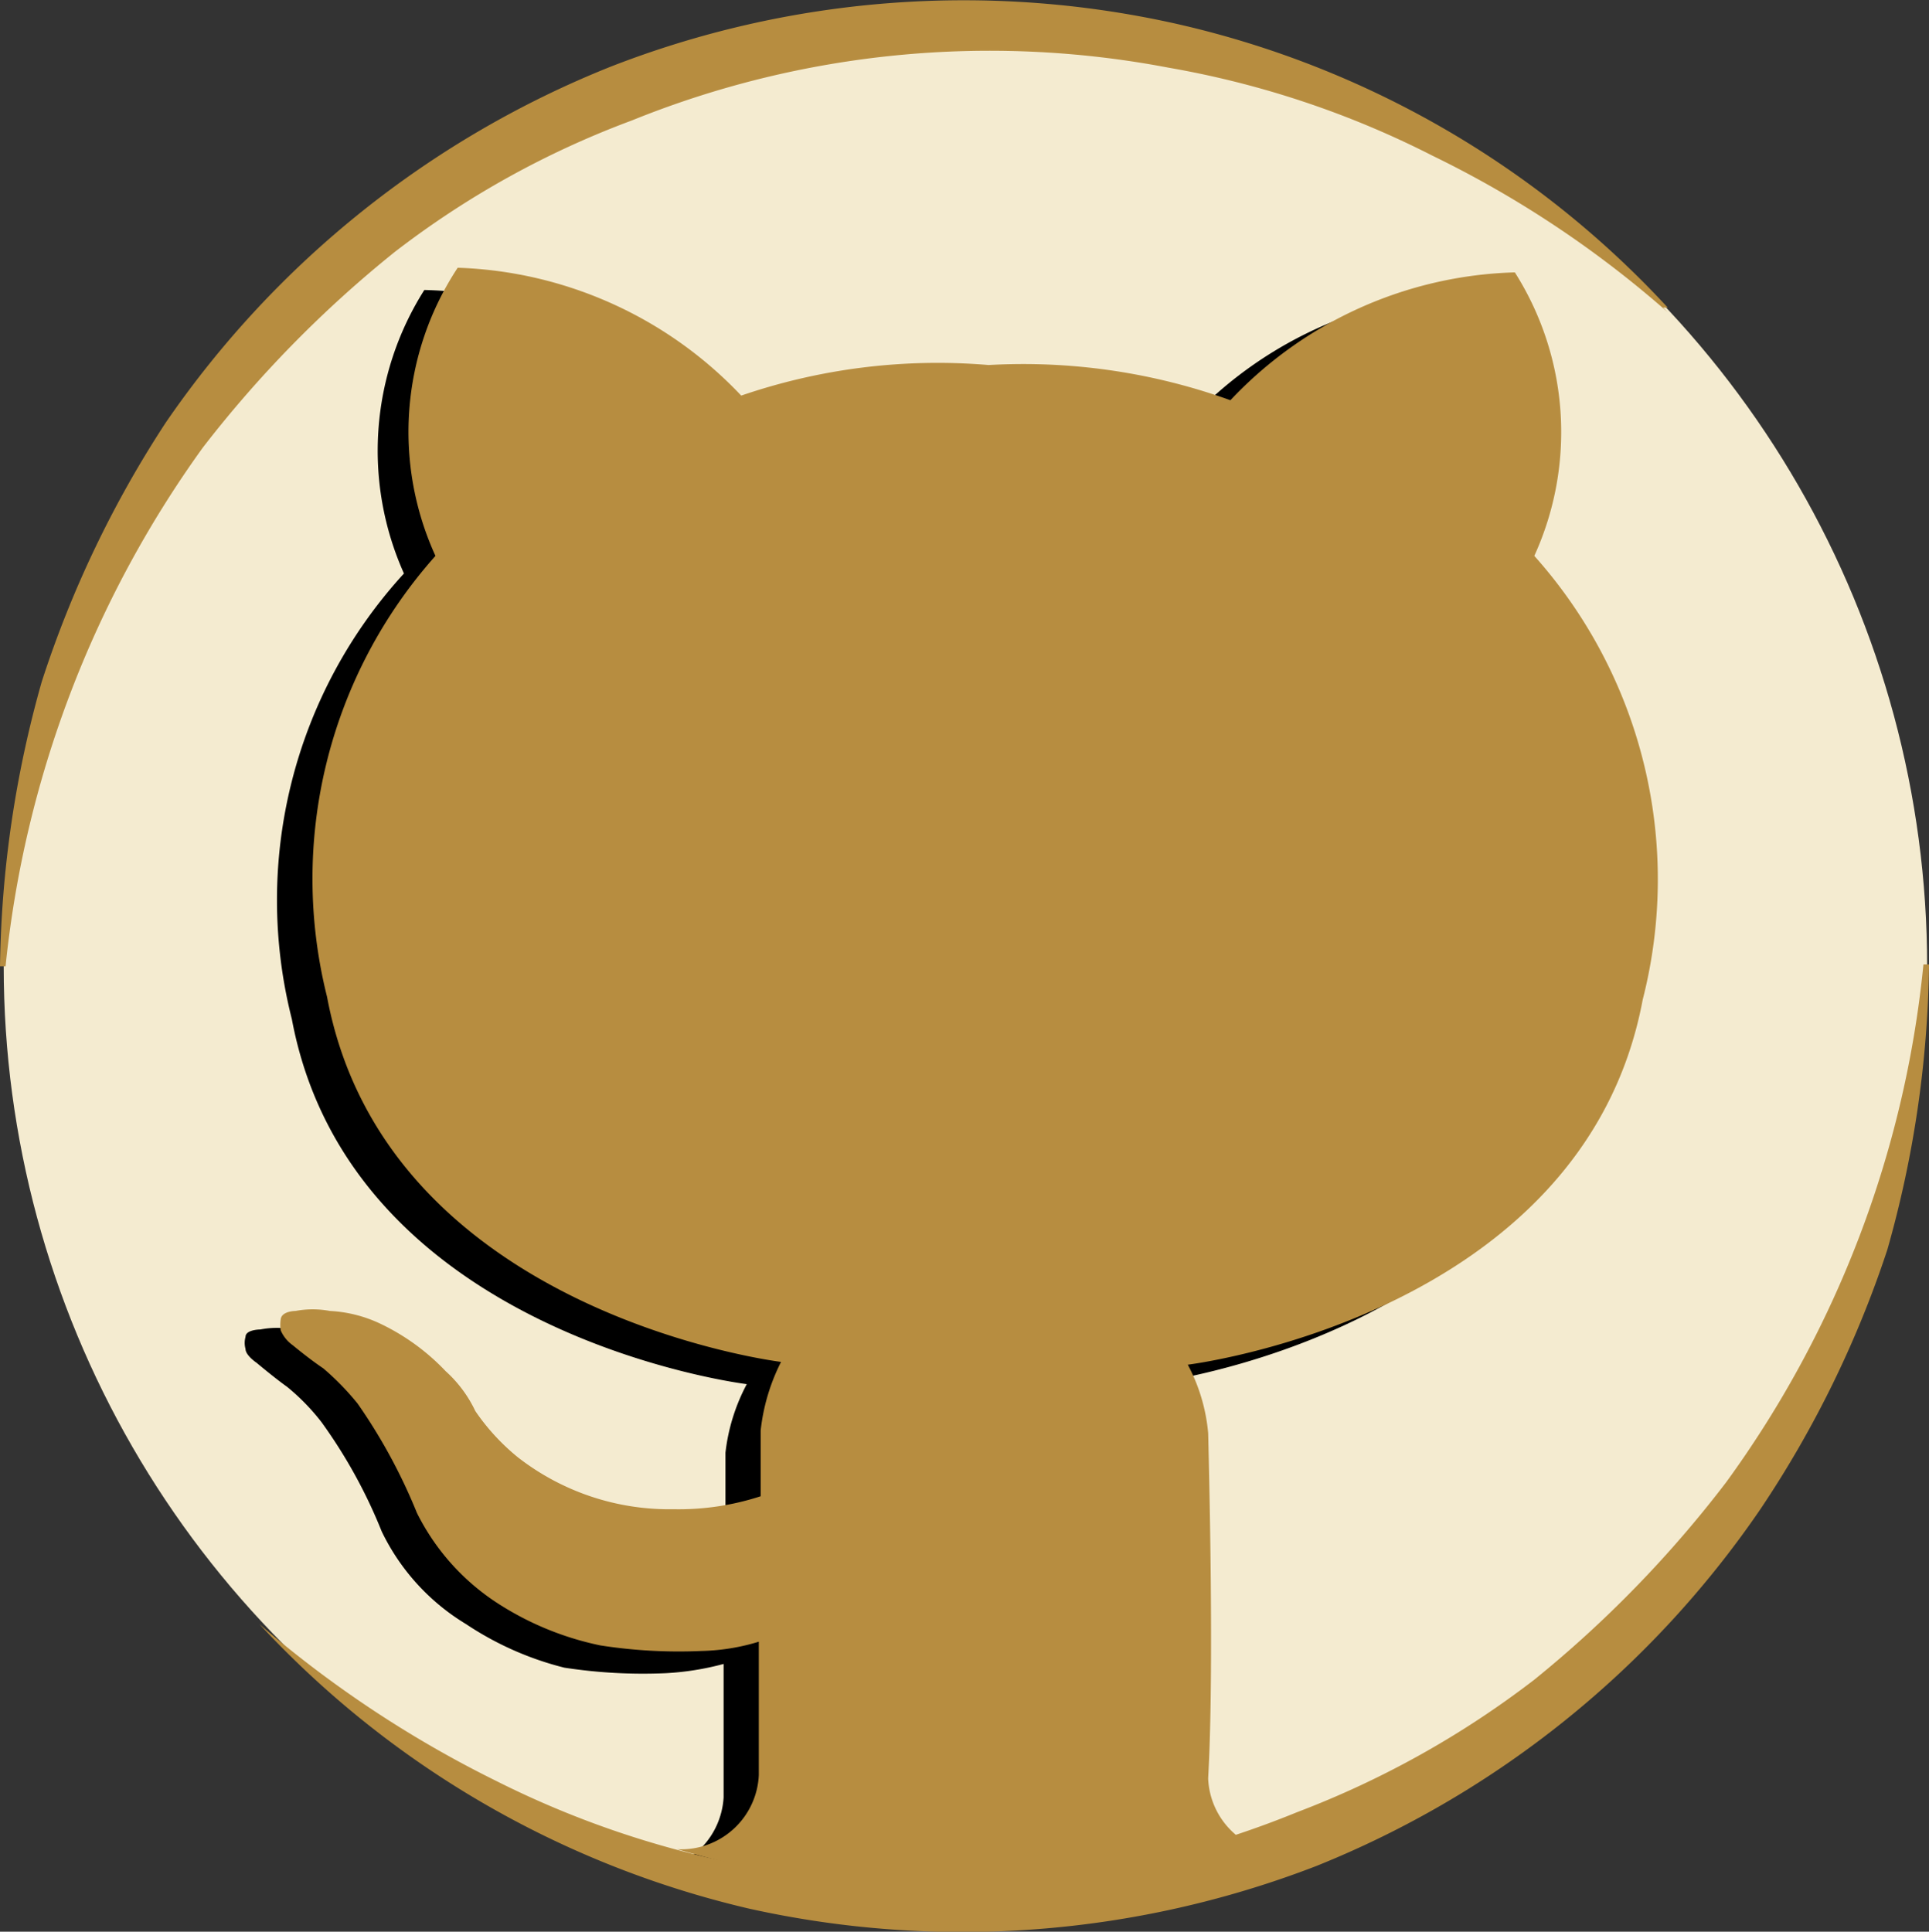 <svg xmlns="http://www.w3.org/2000/svg" width="20.82" height="20.85" viewBox="0 0 20.82 20.85">
    <rect x="0" y="0" width="20.82" height="20.85" fill="#333333" stroke="none"/>
    <defs>
        <style>
            .a {
            fill: #f4ebd0;
            }

            .b {
            fill: #b78d40;
            }
        </style>
    </defs>
    <title>еуые</title>
    <g>
        <circle class="a" cx="10.42" cy="10.43" r="10.38"/>
        <path class="b" d="M18,3.37a11.35,11.35,0,0,0-2.54-1.69A10.05,10.05,0,0,0,12.61.73a10.29,10.29,0,0,0-5.79.57A9.73,9.73,0,0,0,4.26,2.72,12.53,12.53,0,0,0,2.19,4.83a11.58,11.58,0,0,0-2.13,5.6v0H0v0A11.81,11.81,0,0,1,.45,7.36a11.63,11.63,0,0,1,1.34-2.8A10.58,10.58,0,0,1,6.59.72,10.49,10.49,0,0,1,12.71.26,10.32,10.32,0,0,1,18,3.32l0,0-.05,0Z"/>
        <g>
            <path d="M16,3.13Z"/>
            <path d="M4.57,3.13Z"/>
            <path d="M16.2,6.24l0,0A3.22,3.22,0,0,0,16,3.15l0,0h0A4.38,4.38,0,0,0,12.87,4.5a6.71,6.71,0,0,0-2.61-.37,6.71,6.71,0,0,0-2.61.37A4.35,4.35,0,0,0,4.58,3.13h0v0a3.24,3.24,0,0,0-.22,3.06l0,0A5.22,5.22,0,0,0,3.15,11c.64,3.42,4.91,3.94,4.91,3.94a2.07,2.07,0,0,0-.23.74c0,.25,0,.49,0,.71a2.65,2.65,0,0,1-.93.13A2.56,2.56,0,0,1,5.2,16a2.42,2.42,0,0,1-.46-.49A1.25,1.25,0,0,0,4.43,15a2.34,2.34,0,0,0-.71-.51,1.44,1.44,0,0,0-.55-.14.94.94,0,0,0-.36,0s-.16,0-.16.08a.24.24,0,0,0,0,.13c0,.07.12.15.12.15s.19.16.33.26a2.34,2.34,0,0,1,.37.38,5.51,5.51,0,0,1,.65,1.18,2.37,2.37,0,0,0,.91,1A3.4,3.4,0,0,0,6.09,18a5.58,5.58,0,0,0,1.09.06,3,3,0,0,0,.63-.1c0,1,0,1.39,0,1.44a.85.85,0,0,1-.89.8,14.75,14.75,0,0,0,3.31.56,14,14,0,0,0,3.31-.56.86.86,0,0,1-.89-.8c0-.08.08-.86,0-3.73a2.15,2.15,0,0,0-.22-.74s4.26-.52,4.9-3.94A5.22,5.22,0,0,0,16.2,6.24Z"/>
        </g>
        <path class="b" d="M20.82,10.43a11.73,11.73,0,0,1-.45,3.06A11.46,11.46,0,0,1,19,16.29a10.58,10.58,0,0,1-4.79,3.85,10.61,10.61,0,0,1-6.13.46A10.44,10.44,0,0,1,2.8,17.53l0,0,0,0,0,0a12.14,12.14,0,0,0,2.55,1.69,10.24,10.24,0,0,0,2.83.94A10.39,10.39,0,0,0,14,19.56a10.06,10.06,0,0,0,2.56-1.43A12.48,12.48,0,0,0,18.63,16a11.4,11.4,0,0,0,2.13-5.59v0h.06Z"/>
        <g>
            <path class="b" d="M16.31,2.89Z"/>
            <path class="b" d="M4.93,2.89Z"/>
            <path class="b" d="M16.56,6l0,0a3.22,3.22,0,0,0-.21-3.06v0h0a4.38,4.38,0,0,0-3.07,1.38,6.6,6.6,0,0,0-2.61-.38A6.54,6.54,0,0,0,8,4.27,4.41,4.41,0,0,0,4.94,2.89h0l0,0A3.22,3.22,0,0,0,4.7,6l0,0a5.24,5.24,0,0,0-1.17,4.76c.64,3.42,4.9,3.94,4.9,3.94a2.15,2.15,0,0,0-.22.74c0,.26,0,.49,0,.71a2.85,2.85,0,0,1-.94.14,2.66,2.66,0,0,1-1.68-.56,2.34,2.34,0,0,1-.46-.5,1.36,1.36,0,0,0-.32-.43,2.38,2.38,0,0,0-.7-.51,1.44,1.44,0,0,0-.55-.14,1,1,0,0,0-.37,0s-.15,0-.16.09a.39.39,0,0,0,0,.12.38.38,0,0,0,.13.16s.18.15.33.25a2.9,2.9,0,0,1,.37.38,6,6,0,0,1,.64,1.18,2.48,2.48,0,0,0,.91,1,3.26,3.26,0,0,0,1.07.43,5.5,5.5,0,0,0,1.09.06,2.28,2.28,0,0,0,.62-.1c0,1,0,1.39,0,1.44a.84.84,0,0,1-.88.8,15,15,0,0,0,3.31.57A14.47,14.47,0,0,0,13.93,20a.84.84,0,0,1-.89-.8c0-.08.07-.86,0-3.73a1.93,1.93,0,0,0-.22-.74s4.27-.52,4.91-3.94A5.24,5.24,0,0,0,16.56,6Z"/>
        </g>
    </g>
</svg>
